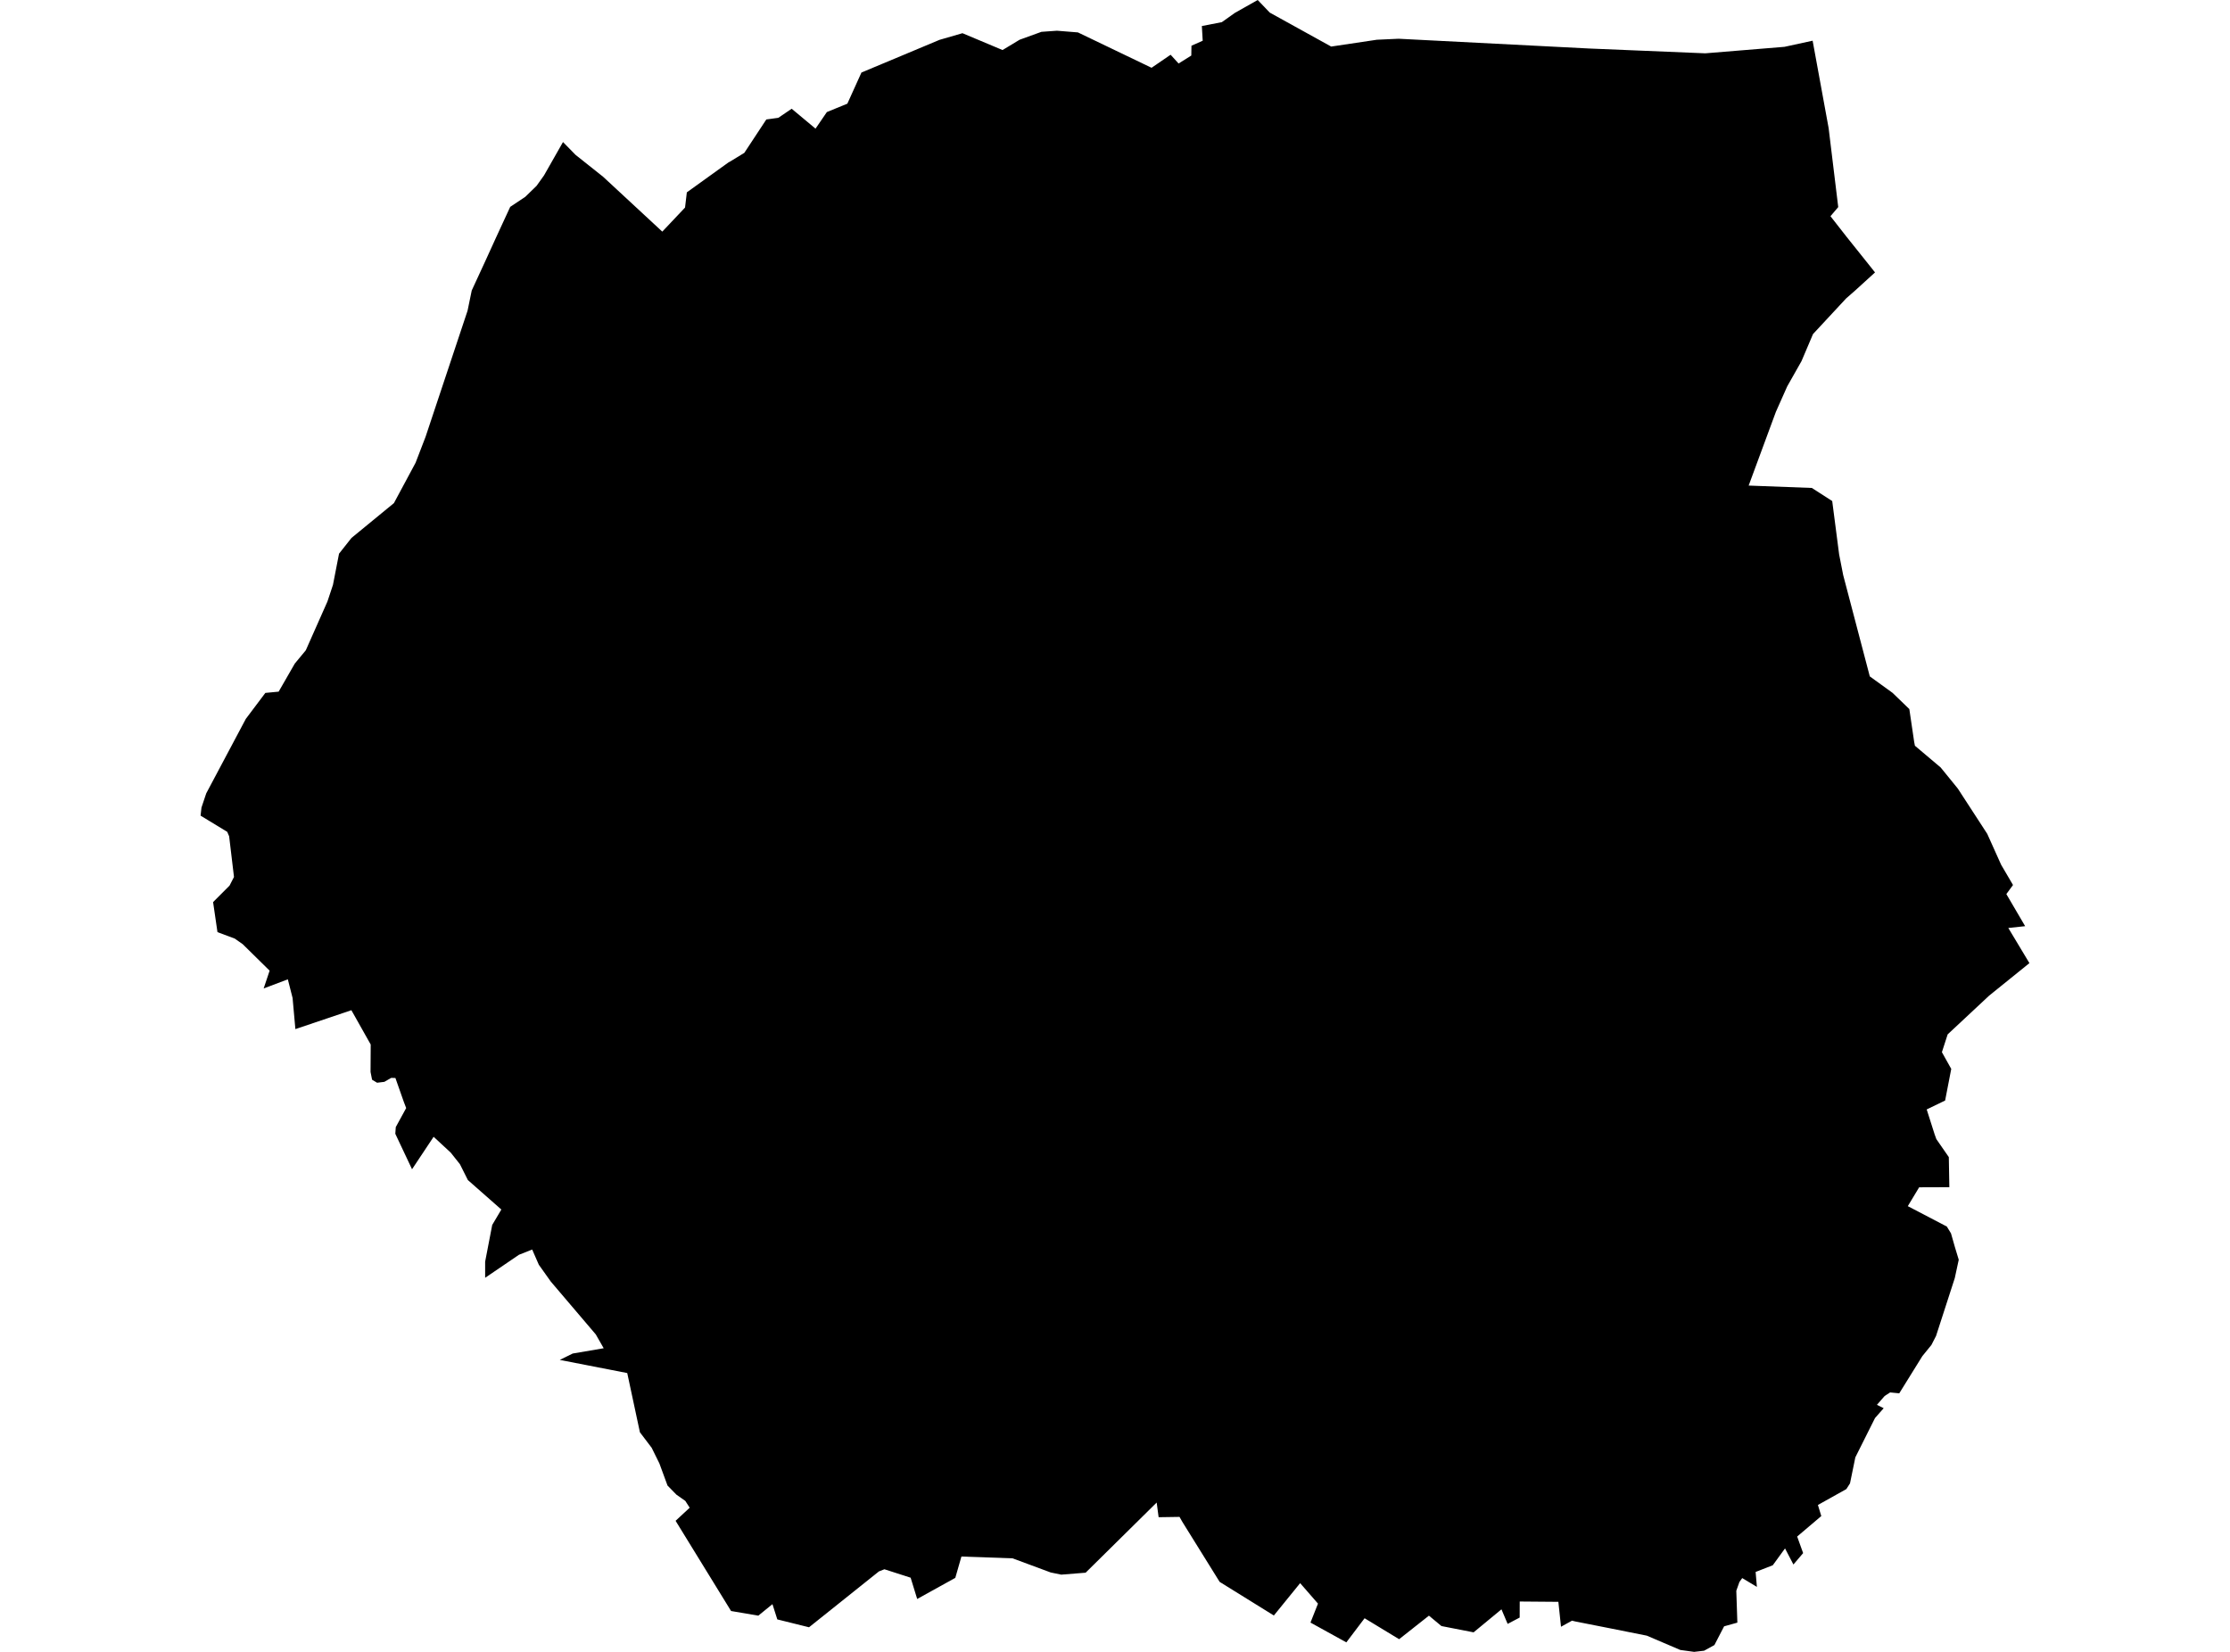 <?xml version='1.0'?>
<svg  baseProfile = 'tiny' width = '540' height = '400' stroke-linecap = 'round' stroke-linejoin = 'round' version='1.1' xmlns='http://www.w3.org/2000/svg'>
<path id='3721501001' title='3721501001'  d='M 438.933 9.855 442.806 31.009 445.133 50.144 443.254 52.355 447.152 57.34 452.303 63.782 454.042 65.968 449.21 70.365 447.05 72.257 439.023 80.897 436.236 87.454 432.785 93.551 430.037 99.725 423.442 117.582 438.742 118.157 443.675 121.327 445.35 134.249 446.334 139.26 452.776 163.789 458.273 167.764 462.35 171.701 463.526 179.677 463.705 180.584 469.93 185.838 472.282 188.726 474.097 190.963 481.216 201.917 484.578 209.395 486.227 212.207 487.454 214.303 485.843 216.502 490.394 224.273 486.316 224.708 491.429 233.22 481.676 241.094 471.63 250.476 470.236 254.784 472.499 258.836 471.016 266.492 466.555 268.652 468.485 274.711 468.894 275.836 471.911 280.194 472.039 287.48 464.727 287.506 461.979 292.069 471.425 297.003 472.435 298.651 473.432 302.141 474.314 305.043 473.355 309.491 468.818 323.5 467.693 325.685 465.494 328.395 459.909 337.394 457.697 337.176 456.381 338.033 454.502 340.18 456.138 340.998 454.042 343.376 449.274 352.898 447.983 359.2 447.101 360.58 440.212 364.428 441.03 367.112 435.188 372.071 436.633 376.085 434.281 378.846 432.248 374.947 429.283 379.025 425.129 380.648 425.436 384.265 421.882 382.131 421.205 383.077 420.451 385.198 420.706 392.919 417.498 393.814 415.146 398.351 412.654 399.719 410.238 400 406.889 399.54 398.785 396.076 389.697 394.261 381.465 392.638 380.66 392.446 378.002 393.916 377.362 387.883 368.006 387.806 367.993 391.692 365.079 393.226 363.583 389.698 356.835 395.271 349.05 393.75 346.021 391.232 338.799 396.932 330.44 391.858 326.017 397.699 317.338 392.906 319.153 388.317 314.833 383.358 308.467 391.193 295.34 383.051 286.291 368.492 285.626 367.316 280.564 367.393 280.091 363.84 262.887 380.827 256.982 381.3 254.438 380.776 245.197 377.35 232.811 376.916 231.328 382.08 222.099 387.192 220.514 382.041 214.162 379.996 212.832 380.52 195.909 394.044 188.227 392.139 187.051 388.445 183.626 391.232 177.03 390.107 163.596 368.262 167.009 365.092 165.948 363.443 163.801 361.935 161.641 359.724 159.672 354.368 157.806 350.585 154.956 346.827 151.888 332.485 135.553 329.303 138.684 327.756 146.187 326.478 144.27 323.129 133.38 310.334 130.478 306.257 128.868 302.576 125.672 303.841 117.479 309.414 117.479 305.515 119.192 296.619 121.403 292.887 113.299 285.754 111.369 281.907 109.145 279.108 105.004 275.273 99.776 283.134 95.724 274.545 95.839 272.921 98.357 268.32 97.846 266.978 97.782 266.812 95.749 261.034 94.727 261.009 93.078 261.967 91.314 262.184 90.1 261.456 89.729 259.577 89.767 252.93 85.089 244.622 71.527 249.198 70.85 241.657 69.7 237.145 63.845 239.356 65.29 235.048 58.771 228.632 56.841 227.277 52.661 225.717 51.6 218.444 55.588 214.444 56.662 212.36 55.486 202.505 55.026 201.432 48.571 197.508 48.788 195.552 49.939 192.114 59.525 174.078 64.254 167.789 67.476 167.483 71.387 160.683 74.046 157.474 79.286 145.664 80.628 141.625 82.098 134.07 85.115 130.261 95.391 121.825 100.632 112.06 103.048 105.784 113.222 75.235 114.232 70.339 117.543 63.169 120.189 57.366 123.55 50.093 127.193 47.664 129.928 45.005 131.743 42.462 136.332 34.396 139.374 37.502 146.034 42.794 160.375 56.087 165.884 50.259 166.319 46.578 176.468 39.279 176.634 39.215 180.238 37.017 185.568 28.926 188.47 28.529 191.704 26.331 197.481 31.15 200.229 27.136 205.189 25.104 208.602 17.562 218.137 13.574 227.506 9.65 233.066 8.04 242.768 12.117 246.897 9.625 252.188 7.708 255.946 7.439 261.021 7.848 278.852 16.412 283.466 13.255 285.396 15.377 288.476 13.447 288.515 11.069 291.237 9.868 291.033 6.302 295.864 5.368 299.034 3.119 304.556 0 307.483 3.055 322.349 11.274 333.405 9.625 338.671 9.382 384.84 11.747 412.935 12.91 432.121 11.338 438.933 9.855 Z' />
</svg>
